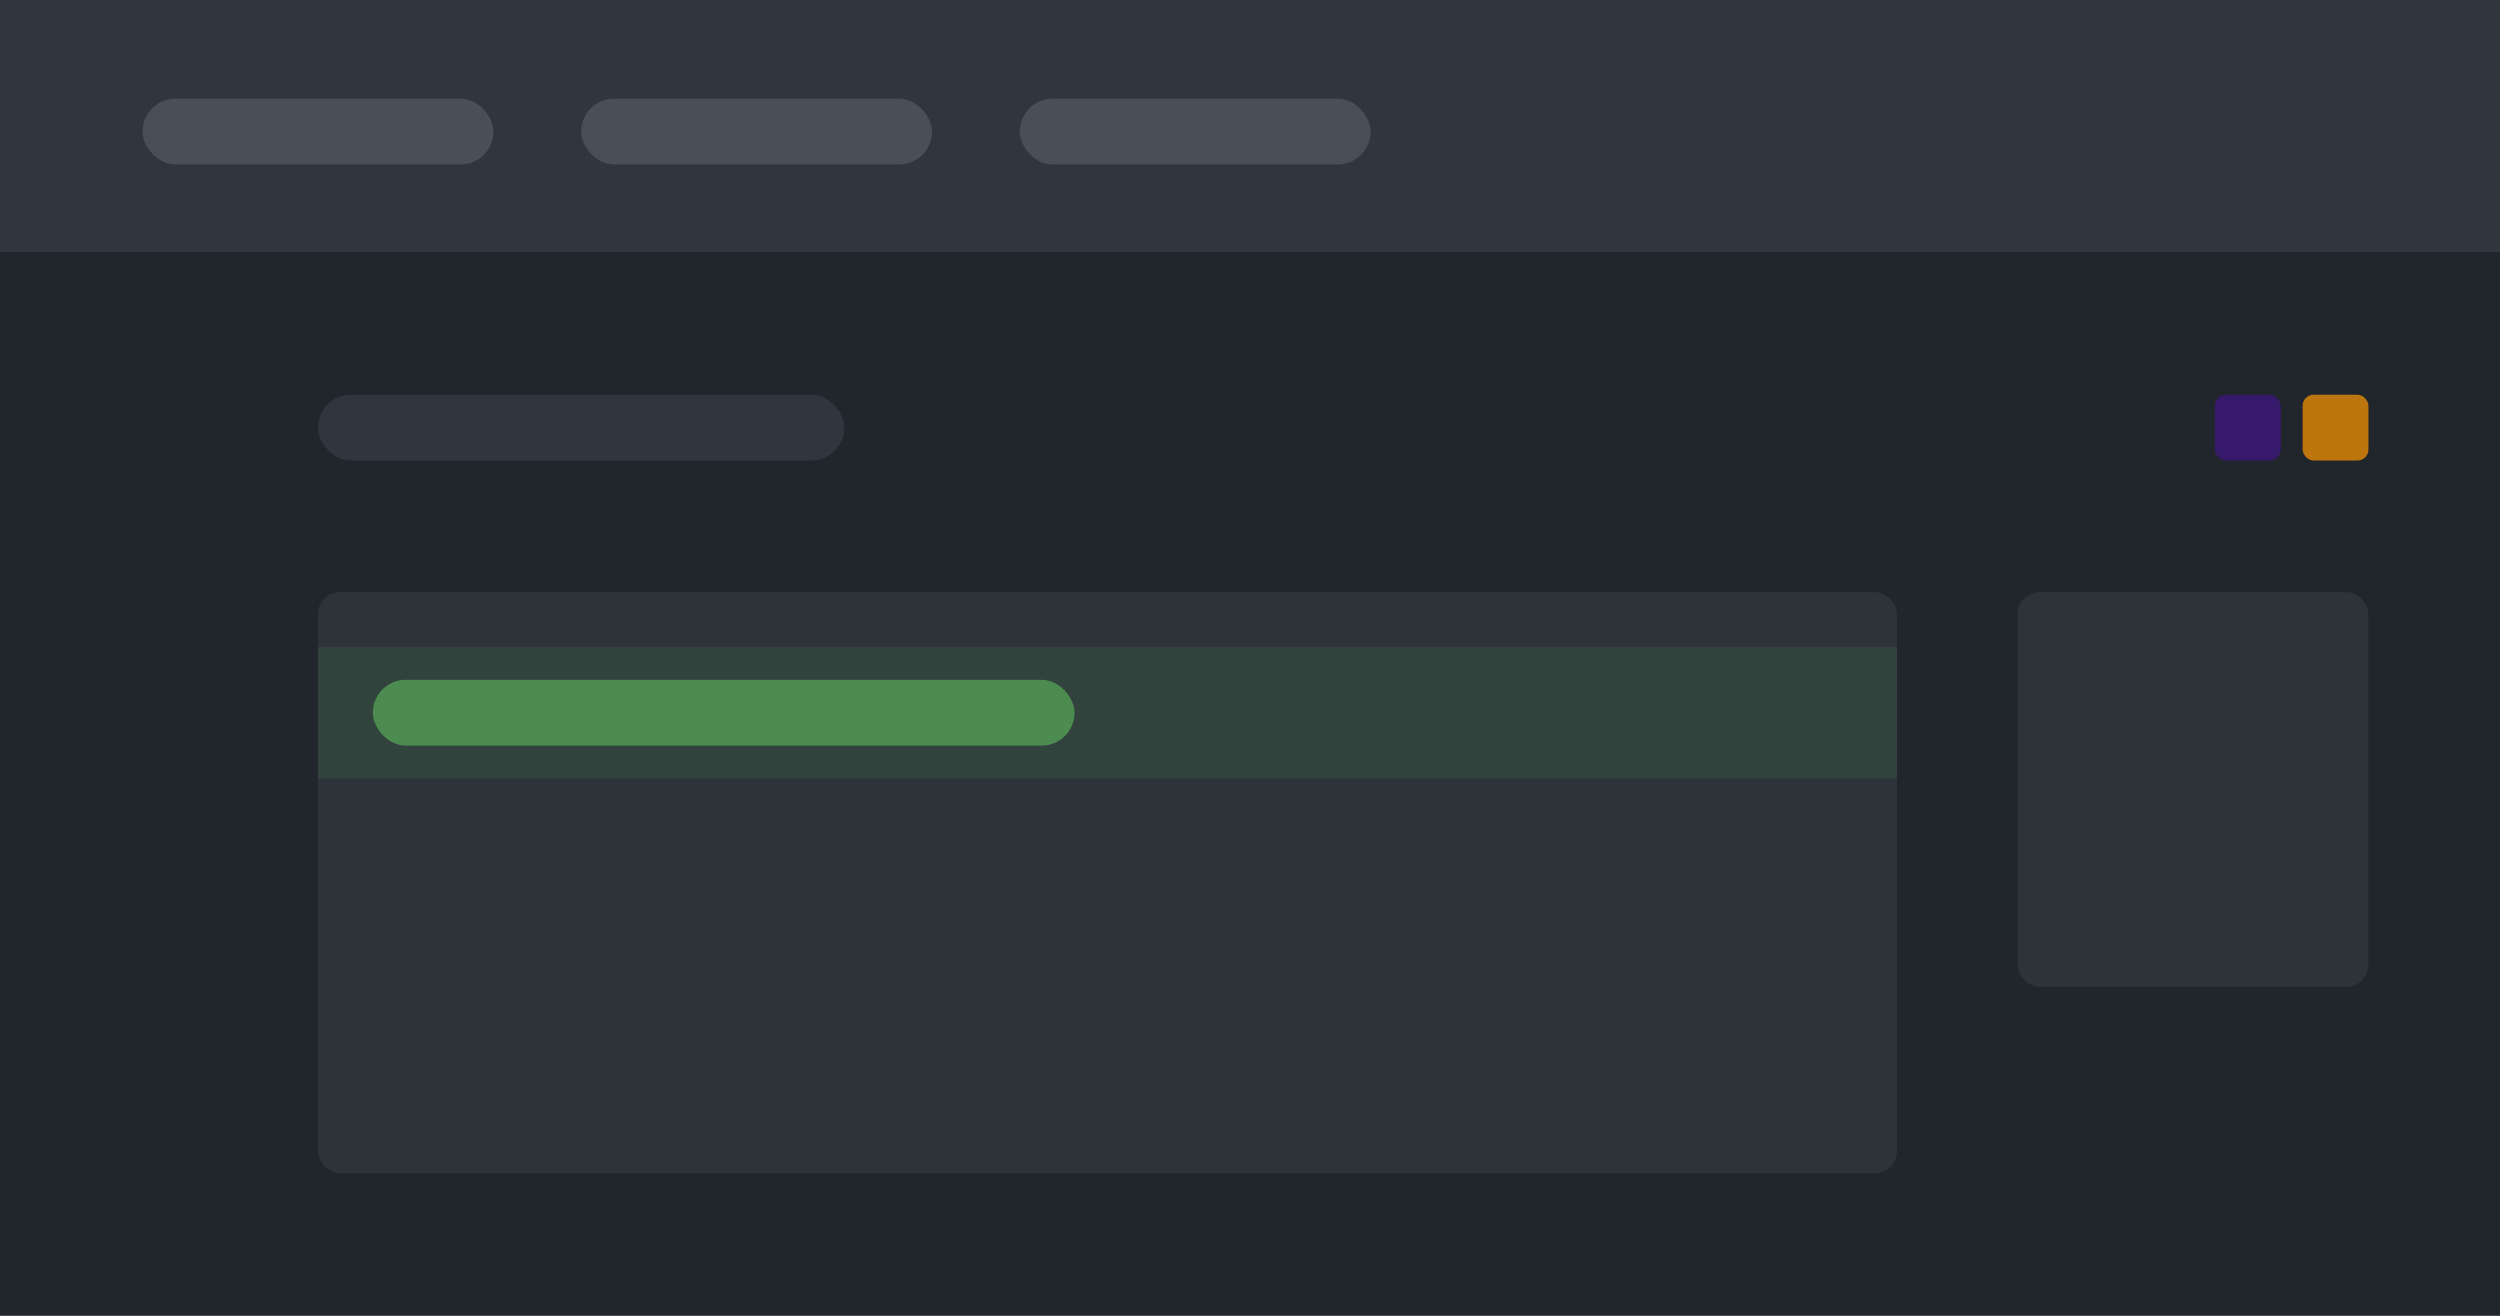 <svg xmlns="http://www.w3.org/2000/svg" width="228" height="120" viewBox="0 0 228 120" fill="none">
    <path d="M0 0H228V120H0V0Z" fill="#21262D"/>
    <rect opacity="0.8" x="29" y="54" width="144" height="53" rx="2" fill="#30363D"/>
    <rect opacity="0.8" x="184" y="54" width="32" height="36" rx="2" fill="#30363D"/>
    <rect x="29" y="59" width="144" height="12" fill="#32423D"/>
    <path d="M0 0H228V23H0V0Z" fill="#30363D"/>
    <rect x="13" y="9" width="32" height="6" rx="3" fill="#484F58"/>
    <rect x="29" y="36" width="48" height="6" rx="3" fill="#30363D"/>
    <rect opacity="0.7" x="34" y="62" width="64" height="6" rx="3" fill="#57AB5A"/>
    <rect opacity="0.7" x="210" y="36" width="6" height="6" rx="1" fill="#ff9900"/>
    <rect opacity="0.7" x="202" y="36" width="6" height="6" rx="1" fill="#401487"/>
    <rect x="53" y="9" width="32" height="6" rx="3" fill="#484F58"/>
    <rect x="93" y="9" width="32" height="6" rx="3" fill="#484F58"/>
    <script xmlns=""/>
</svg>